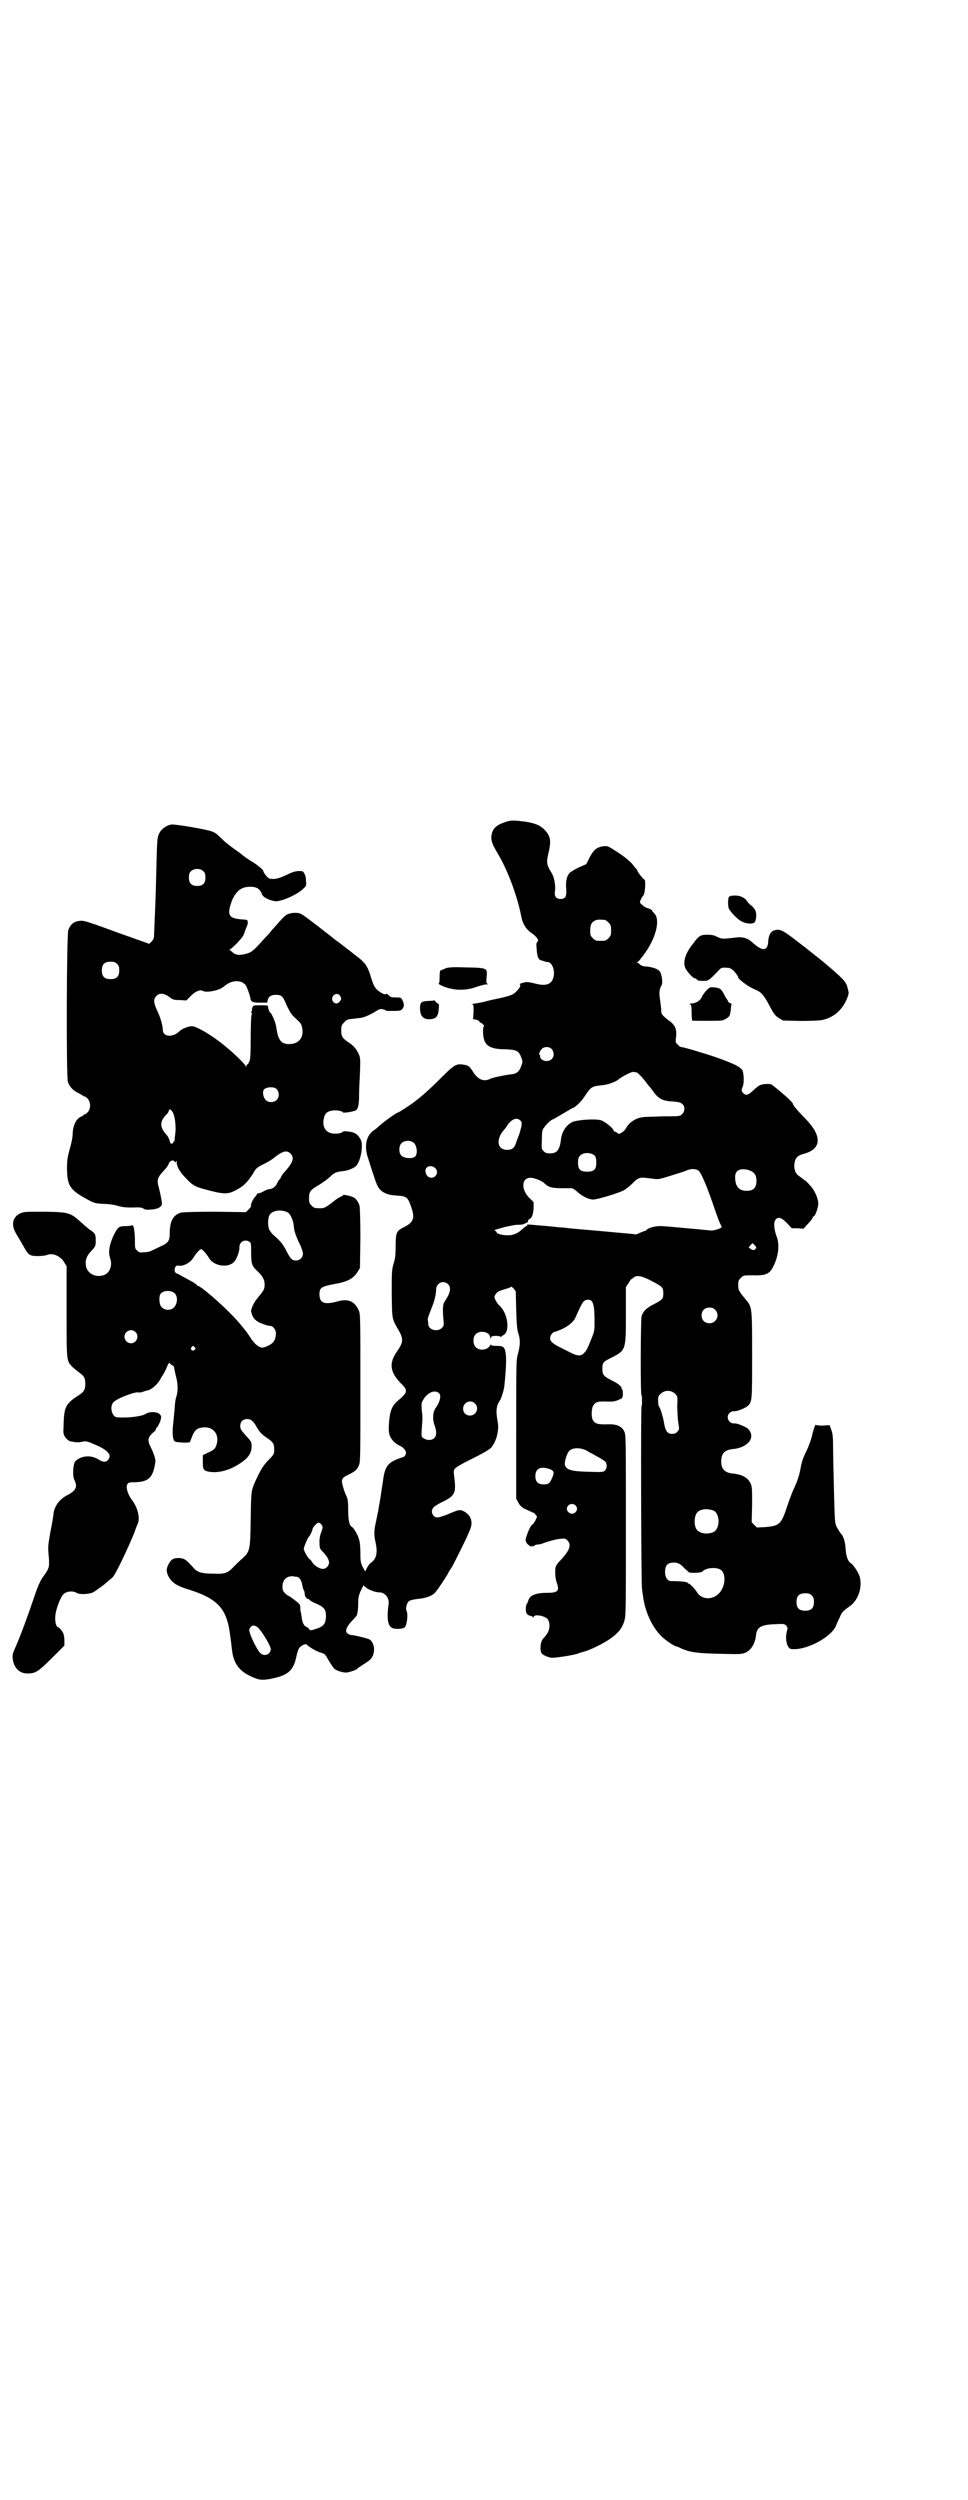 <?xml version="1.0" standalone="no"?>
<!DOCTYPE svg PUBLIC "-//W3C//DTD SVG 20010904//EN"
 "http://www.w3.org/TR/2001/REC-SVG-20010904/DTD/svg10.dtd">
<svg version="1.0" xmlns="http://www.w3.org/2000/svg"
 width="1112pt" height="2870pt" viewBox="0 0 1112 2870"
 preserveAspectRatio="xMidYMid meet">
<g transform="translate(0,2870) scale(0.5,-0.5)"
fill="#000000" stroke="none">
<path d="M1159 3852 c-20 -7 -28 -15 -30 -32 -1 -10 2 -18 13 -37 24 -39 47
-101 56 -149 3 -15 11 -28 23 -36 12 -8 18 -17 14 -20 -3 -2 -3 -6 -2 -17 1
-17 4 -25 11 -26 3 -1 7 -2 9 -3 2 0 5 -1 7 -1 9 -2 15 -19 12 -33 -4 -18 -17
-23 -43 -16 -8 2 -18 4 -21 3 -8 -1 -17 -5 -14 -5 3 0 1 -7 -3 -11 -10 -12
-13 -14 -44 -21 -10 -2 -24 -5 -31 -7 -6 -2 -18 -4 -25 -5 -6 -1 -10 -2 -7 -2
4 0 4 0 4 -17 l-1 -17 7 -1 c3 -1 7 -3 7 -4 1 -2 2 -3 3 -3 3 0 10 -8 8 -8 -3
-1 -3 -20 0 -30 4 -16 18 -23 48 -23 27 -1 32 -3 38 -20 3 -7 3 -9 0 -17 -5
-15 -11 -20 -28 -21 -14 -2 -38 -7 -44 -10 -14 -7 -28 -2 -39 16 -9 14 -11 15
-24 17 -15 2 -20 -1 -51 -32 -26 -26 -42 -40 -59 -53 -10 -8 -37 -25 -38 -25
-4 0 -37 -24 -47 -34 -2 -2 -6 -5 -9 -7 -18 -12 -23 -37 -13 -65 3 -9 8 -26
12 -37 9 -29 13 -35 26 -42 9 -4 15 -5 28 -6 22 -1 25 -4 32 -24 10 -28 7 -37
-17 -49 -16 -8 -18 -12 -18 -43 0 -20 -1 -29 -5 -41 -4 -15 -4 -19 -4 -70 1
-61 0 -54 18 -86 9 -17 8 -25 -6 -45 -19 -27 -16 -47 9 -73 17 -16 16 -21 -7
-40 -13 -11 -18 -23 -20 -48 -2 -24 -1 -32 9 -44 4 -4 10 -9 15 -11 11 -5 17
-14 14 -20 -1 -3 -4 -6 -5 -6 -37 -12 -43 -19 -48 -62 -1 -4 -3 -19 -5 -32 -2
-13 -5 -27 -5 -30 -1 -3 -3 -14 -5 -24 -5 -21 -5 -31 -1 -49 5 -23 2 -37 -11
-46 -3 -2 -7 -8 -9 -12 l-4 -8 -6 11 c-4 9 -5 12 -5 31 0 12 -1 26 -3 31 -2
10 -13 28 -16 29 -6 3 -9 14 -9 38 0 20 -1 27 -4 33 -2 4 -6 14 -8 22 -5 17
-3 20 14 28 14 7 19 11 23 22 3 6 3 27 3 176 0 166 0 170 -4 179 -10 21 -24
27 -49 20 -29 -8 -41 -4 -41 16 0 16 4 18 34 24 30 5 43 12 53 27 l6 10 1 67
c0 43 -1 71 -2 76 -3 9 -9 18 -16 20 -7 3 -22 6 -22 4 0 -1 -2 -2 -4 -3 -3 -1
-10 -5 -16 -10 -20 -16 -24 -17 -31 -17 -14 0 -15 0 -21 6 -5 5 -6 7 -6 17 0
15 3 19 22 30 8 5 20 13 26 19 11 10 13 11 28 13 13 1 27 7 32 12 11 11 17 48
11 60 -6 12 -13 17 -27 19 -8 1 -14 1 -14 0 -2 -4 -18 -6 -26 -4 -15 3 -22 17
-18 34 2 11 7 16 18 18 8 2 24 0 26 -4 0 -2 26 2 30 5 5 4 7 13 7 35 0 9 1 32
2 50 1 29 1 35 -2 42 -5 12 -12 21 -23 28 -15 10 -18 14 -18 28 0 11 1 13 7
19 5 6 8 7 20 8 8 1 16 2 18 2 8 1 25 9 34 15 8 5 10 6 16 5 4 -1 7 -2 7 -3 0
-1 8 -1 18 -1 15 0 17 1 20 4 5 6 5 11 1 20 -4 7 -4 7 -16 7 -10 0 -12 1 -16
5 -3 3 -5 4 -6 3 -2 -3 -12 2 -21 10 -6 6 -8 11 -13 26 -8 28 -14 36 -34 51
-4 3 -8 6 -9 7 -1 1 -9 7 -18 14 -9 7 -18 14 -20 15 -16 13 -74 58 -79 60 -8
5 -25 4 -34 -1 -3 -1 -10 -8 -17 -16 -7 -8 -15 -17 -17 -19 -2 -3 -9 -11 -16
-18 -23 -26 -30 -33 -41 -36 -16 -5 -26 -4 -33 2 -2 2 -6 5 -7 6 -2 0 -2 1 0
1 1 0 9 7 17 15 11 12 15 17 17 25 2 5 4 11 5 13 3 5 3 14 0 15 -1 0 -6 1 -10
1 -26 2 -32 7 -30 23 1 6 4 16 7 23 11 22 22 30 45 29 12 -1 18 -5 23 -17 2
-7 16 -14 30 -16 12 -2 49 14 63 27 9 8 9 8 8 20 0 12 -5 22 -10 22 -11 1 -20
-1 -35 -9 -13 -6 -20 -8 -28 -9 -11 0 -12 0 -19 8 -4 5 -6 9 -6 10 1 2 -14 15
-28 23 -7 4 -15 10 -19 13 -4 4 -13 10 -20 15 -7 5 -19 14 -25 20 -16 15 -16
16 -26 20 -13 5 -84 17 -93 16 -12 -2 -23 -10 -28 -20 -5 -11 -5 -12 -7 -90
-1 -53 -3 -95 -4 -117 0 -8 -1 -20 -1 -25 0 -8 -1 -11 -5 -16 l-6 -6 -73 26
c-57 21 -75 27 -82 27 -16 0 -25 -6 -31 -21 -4 -9 -5 -338 -1 -349 4 -11 11
-19 23 -25 6 -3 11 -6 12 -7 1 -1 2 -2 3 -1 1 0 4 -2 7 -5 8 -8 8 -24 0 -32
-3 -3 -6 -5 -7 -5 -1 1 -2 0 -2 -1 0 -1 -2 -2 -4 -3 -12 -4 -20 -19 -21 -39 0
-10 -3 -23 -7 -37 -5 -18 -6 -25 -6 -43 0 -41 7 -51 51 -74 11 -6 15 -7 32 -8
12 0 25 -2 32 -4 11 -4 25 -5 47 -4 7 0 11 -1 14 -3 3 -2 6 -3 17 -2 16 1 25
6 25 14 0 5 -4 25 -7 36 -5 18 -4 23 12 40 5 5 10 12 11 16 3 7 11 9 14 3 1
-2 1 -2 2 1 1 3 2 3 2 -2 0 -9 7 -22 22 -37 14 -15 20 -18 37 -23 47 -13 57
-14 76 -4 18 9 27 18 40 38 7 13 9 14 24 22 9 4 20 11 25 15 20 16 29 18 38 9
8 -9 6 -18 -10 -37 -11 -12 -11 -13 -13 -18 -1 -2 -2 -4 -3 -4 -1 0 -3 -4 -5
-8 -3 -8 -11 -14 -18 -14 -2 0 -8 -2 -13 -5 -5 -3 -11 -5 -13 -5 -2 0 -3 -1
-3 -2 0 -1 -2 -4 -5 -7 -5 -6 -10 -18 -8 -20 0 -1 -2 -4 -6 -8 l-6 -6 -71 1
c-47 0 -74 -1 -78 -2 -18 -5 -26 -20 -26 -47 0 -18 -3 -23 -24 -32 -8 -4 -17
-8 -19 -9 -1 -1 -8 -3 -15 -3 -11 -1 -12 -1 -17 4 -5 4 -5 6 -5 23 0 19 -3 37
-6 35 -1 -1 -8 -2 -15 -2 -9 0 -14 -1 -17 -4 -7 -6 -18 -31 -20 -44 -2 -13 -2
-15 2 -29 4 -14 -2 -30 -14 -35 -18 -7 -37 1 -42 18 -3 14 0 25 12 37 9 10 10
12 10 22 0 16 -1 18 -11 25 -4 2 -14 11 -22 18 -25 23 -28 24 -84 25 -47 0
-48 0 -57 -4 -18 -9 -21 -27 -8 -48 4 -7 12 -20 17 -29 7 -13 11 -17 16 -19 8
-3 31 -2 38 1 12 5 31 -3 39 -18 l5 -8 0 -105 c0 -116 0 -112 13 -126 4 -4 12
-10 17 -14 10 -7 13 -12 13 -25 0 -13 -3 -18 -13 -25 -33 -21 -36 -27 -37 -74
-1 -16 0 -18 5 -25 3 -4 7 -7 10 -8 15 -3 20 -3 28 -1 10 2 12 1 39 -11 22
-11 29 -21 20 -31 -5 -6 -12 -5 -23 2 -17 10 -39 8 -52 -5 -5 -5 -7 -34 -2
-43 8 -16 3 -25 -17 -35 -18 -10 -28 -24 -31 -41 0 -4 -3 -23 -7 -42 -6 -34
-6 -36 -4 -57 2 -23 1 -28 -10 -43 -10 -13 -15 -25 -26 -58 -10 -30 -30 -85
-41 -109 -7 -16 -7 -18 -5 -30 4 -19 17 -30 35 -29 16 0 23 4 54 35 l29 29 0
14 c-1 11 -2 15 -7 21 -3 4 -6 7 -7 7 -5 0 -8 13 -7 25 1 15 11 43 19 51 7 7
22 8 30 3 7 -5 34 -3 41 3 3 2 13 9 21 15 8 7 18 15 21 18 8 9 35 66 50 103 3
9 7 19 8 21 5 13 -1 36 -13 52 -10 13 -16 31 -11 38 2 3 4 4 18 4 31 1 41 11
46 47 1 5 -4 20 -10 32 -9 17 -8 24 6 36 3 2 5 5 5 6 0 2 1 4 3 5 1 1 4 7 7
13 3 11 3 12 0 16 -5 7 -24 8 -33 2 -9 -6 -42 -10 -66 -8 -12 1 -18 25 -8 35
9 9 51 25 58 22 2 0 5 0 8 1 2 1 8 3 13 4 9 2 23 15 28 25 2 3 5 9 8 13 2 4 6
11 8 17 4 9 5 9 8 5 2 -2 4 -3 5 -3 1 0 2 -2 3 -4 0 -2 2 -11 4 -20 5 -17 5
-33 2 -45 -3 -9 -4 -16 -5 -34 -1 -7 -2 -21 -3 -30 -3 -24 -1 -40 5 -42 6 -2
31 -3 33 -1 1 1 3 7 5 12 6 16 12 21 28 22 21 1 35 -16 29 -38 -3 -11 -6 -14
-20 -20 l-12 -6 0 -15 c0 -17 1 -19 10 -22 19 -5 45 0 67 13 26 15 35 27 35
44 0 10 0 11 -13 25 -11 12 -13 15 -13 22 0 10 6 16 16 16 9 0 14 -5 21 -17 7
-13 13 -19 27 -28 12 -9 14 -12 14 -25 0 -10 0 -11 -14 -25 -12 -13 -17 -21
-29 -47 -10 -23 -10 -22 -11 -88 -1 -72 -2 -74 -19 -90 -6 -5 -14 -13 -19 -18
-15 -16 -21 -18 -47 -17 -26 0 -38 3 -46 13 -18 20 -21 22 -34 23 -13 0 -18
-3 -24 -15 -5 -9 -5 -16 -1 -25 7 -15 18 -23 43 -31 69 -21 91 -43 99 -101 3
-20 3 -23 5 -39 3 -28 15 -47 40 -59 20 -10 27 -11 46 -8 42 8 55 18 62 52 2
10 5 18 7 20 5 6 15 10 17 7 3 -4 21 -15 31 -18 11 -3 11 -4 19 -18 5 -8 10
-16 12 -18 4 -5 19 -10 28 -10 7 0 27 7 27 10 0 0 7 5 15 10 16 10 20 15 22
28 2 11 -3 24 -10 28 -6 3 -35 10 -41 10 -3 0 -7 2 -10 4 -6 5 -2 15 11 29 6
6 11 12 11 13 0 0 1 3 1 5 1 2 2 12 2 21 0 14 1 19 6 30 l6 12 5 -4 c6 -6 23
-12 32 -12 12 0 22 -12 21 -25 -5 -36 -2 -53 9 -57 7 -3 24 -2 28 2 5 5 8 30
4 38 -3 5 1 20 7 23 2 1 10 3 18 4 17 1 35 7 41 15 5 5 30 43 30 45 0 0 3 6 7
11 8 14 40 78 44 91 6 16 0 31 -15 39 -10 5 -12 4 -38 -7 -10 -4 -20 -7 -23
-7 -11 0 -17 15 -9 23 1 2 12 9 23 14 26 13 29 20 25 53 -2 16 -2 18 1 22 2 3
19 13 40 23 20 10 38 20 42 24 13 13 21 42 16 63 -4 24 -3 35 7 49 3 7 8 22 9
33 4 41 5 65 2 77 -2 11 -6 13 -20 13 -9 0 -13 1 -13 3 0 1 -1 0 -2 -2 -6 -11
-24 -13 -33 -4 -7 7 -7 23 0 30 10 10 33 5 33 -7 0 -4 1 -4 2 -1 1 3 3 4 12 4
5 0 10 -1 10 -2 0 -1 1 -1 2 0 0 1 3 3 5 4 15 8 10 48 -8 66 -7 6 -13 17 -13
22 0 1 2 5 4 7 3 5 6 6 26 12 4 1 8 3 8 4 0 1 2 -1 6 -4 l5 -7 1 -43 c1 -33 2
-45 5 -54 5 -14 4 -28 -1 -46 -4 -15 -4 -18 -4 -174 l0 -159 5 -9 c3 -6 7 -10
14 -14 6 -2 12 -6 16 -7 3 -2 5 -3 5 -2 0 1 2 -1 4 -4 l4 -5 -4 -9 c-3 -5 -6
-9 -6 -9 -3 0 -8 -9 -13 -23 -4 -11 -4 -13 -2 -18 3 -6 13 -12 13 -9 0 2 1 2
1 1 1 -2 2 -2 4 0 2 2 6 3 9 3 7 1 8 1 12 3 11 4 29 9 39 10 10 1 12 1 16 -3
11 -10 6 -24 -16 -47 -8 -8 -11 -14 -11 -18 -1 -11 0 -24 3 -32 7 -20 3 -24
-23 -24 -25 0 -39 -6 -42 -17 -1 -4 -3 -8 -4 -9 -1 -1 -2 -6 -2 -11 0 -10 3
-14 11 -16 2 0 5 -1 5 -3 2 -1 2 -1 2 0 0 8 24 4 32 -4 6 -8 6 -23 -1 -34 -3
-4 -6 -8 -7 -9 -7 -5 -10 -21 -7 -33 1 -5 10 -10 23 -13 7 -1 54 6 63 10 2 1
9 3 16 5 17 5 51 23 63 33 14 11 21 20 26 35 4 13 4 15 4 221 0 206 0 208 -4
216 -5 11 -17 16 -33 16 -28 -1 -34 1 -39 10 -4 7 -3 27 1 33 6 9 9 10 38 9 7
0 14 1 20 4 10 4 10 5 10 14 0 6 -1 10 -1 10 -1 0 -2 1 -2 3 0 4 -7 10 -23 18
-18 9 -21 13 -21 25 0 16 1 17 21 27 33 17 33 17 33 99 l0 63 6 9 c3 5 6 9 6
9 1 0 4 2 6 4 7 6 19 4 43 -9 23 -12 25 -14 25 -27 0 -13 -2 -15 -21 -25 -18
-9 -25 -16 -29 -28 -2 -8 -3 -182 0 -182 1 0 1 -5 1 -12 0 -7 0 -12 -1 -12 -2
0 -1 -407 1 -419 0 -4 2 -14 3 -22 5 -34 22 -69 42 -88 9 -9 30 -23 34 -23 1
0 6 -2 12 -5 20 -9 40 -11 90 -12 40 -1 47 -1 55 2 14 5 24 21 26 41 2 18 11
24 44 25 19 1 21 1 25 -3 4 -4 4 -5 2 -13 -5 -17 0 -40 10 -41 33 -4 90 26
102 52 2 5 6 14 9 20 5 12 7 15 23 26 20 14 30 44 23 69 -3 9 -14 26 -20 30
-6 3 -11 15 -12 31 -1 18 -5 31 -11 37 -2 2 -6 9 -9 14 -5 10 -5 11 -7 85 -1
41 -2 87 -2 102 0 21 -1 29 -4 37 l-4 11 -16 -1 c-10 0 -16 1 -16 2 0 3 -6
-13 -9 -28 -2 -7 -7 -22 -13 -34 -7 -14 -10 -24 -12 -34 -2 -15 -8 -35 -18
-55 -3 -7 -9 -23 -13 -35 -14 -43 -18 -46 -50 -49 l-20 -1 -6 6 -6 6 1 41 c0
37 0 41 -4 49 -6 13 -20 20 -41 22 -18 2 -26 10 -26 28 0 18 8 26 26 28 36 3
55 28 35 47 -6 5 -25 13 -32 12 -12 0 -19 15 -10 24 2 2 6 4 10 4 7 -1 26 7
32 12 10 10 10 11 10 117 0 111 0 110 -15 128 -15 18 -17 21 -17 33 0 9 1 11
6 16 6 6 6 6 27 6 34 -1 41 3 52 30 8 20 10 43 3 60 -6 17 -7 32 -2 38 6 7 13
5 26 -8 l11 -12 14 0 13 -1 10 11 c6 6 11 13 11 14 1 2 2 4 3 4 3 0 10 20 10
28 0 11 -6 26 -15 38 -9 10 -14 16 -16 16 0 0 -3 2 -5 4 -3 2 -8 6 -11 8 -7 6
-10 19 -7 30 2 11 7 15 21 19 41 11 42 41 4 80 -15 15 -29 31 -29 34 0 4 -20
22 -49 45 -4 2 -18 2 -26 -1 -3 -1 -11 -7 -16 -12 -11 -11 -17 -13 -23 -7 -5
5 -5 7 -1 17 3 10 2 30 -2 37 -2 2 -6 6 -10 8 -11 7 -57 24 -86 32 -15 5 -31
9 -34 10 -4 1 -8 2 -10 2 -1 0 -5 2 -8 6 -5 4 -5 6 -4 15 2 15 0 24 -7 32 -4
4 -7 7 -8 7 -1 0 -5 4 -10 8 -9 8 -9 9 -9 21 -1 6 -2 17 -3 23 -2 12 -1 22 4
30 3 5 1 22 -3 30 -4 7 -15 11 -31 13 -9 0 -13 2 -16 5 -2 2 -5 4 -6 4 -2 0
-2 1 0 1 4 2 5 4 15 17 28 37 39 81 24 95 -3 3 -5 6 -5 7 0 1 -3 2 -7 4 -5 1
-11 4 -15 8 -6 5 -7 6 -4 12 1 3 4 8 6 10 4 4 6 33 3 36 -4 2 -17 19 -17 22 0
1 -1 2 -1 2 -1 1 -4 4 -7 8 -5 8 -21 21 -35 30 -26 17 -25 16 -35 15 -15 -2
-22 -8 -31 -25 l-8 -16 -16 -7 c-9 -4 -18 -10 -21 -12 -8 -7 -11 -22 -9 -39 1
-16 -2 -22 -13 -22 -10 0 -15 6 -13 18 2 14 -2 34 -9 44 -10 16 -11 23 -6 43
7 29 5 40 -10 55 -10 10 -24 15 -47 18 -25 3 -30 3 -44 -2z m-691 -113 c3 -3
4 -7 4 -14 0 -13 -6 -19 -19 -19 -13 0 -19 6 -19 19 0 7 1 11 4 14 7 8 23 8
30 0z m922 -111 c1 0 5 -3 8 -6 5 -5 6 -7 6 -18 0 -11 -1 -13 -6 -18 -6 -6 -7
-6 -18 -6 -11 0 -12 0 -18 6 -5 5 -6 7 -6 17 0 14 3 20 12 24 5 2 8 2 22 1z
m-1121 -101 c4 -4 5 -7 5 -15 0 -14 -6 -20 -20 -20 -14 0 -20 6 -20 20 0 14 6
20 20 20 8 0 11 -1 15 -5z m287 -42 c3 -2 6 -4 8 -6 3 -4 9 -21 11 -29 1 -10
4 -12 22 -12 l17 0 1 6 c2 8 8 12 19 12 13 0 16 -3 25 -25 6 -12 10 -20 17
-26 15 -14 16 -15 18 -24 5 -21 -6 -37 -27 -38 -19 -1 -27 7 -31 31 -1 6 -2
13 -3 15 -1 6 -9 24 -11 25 -3 2 -6 10 -6 14 0 4 -1 4 -17 4 -17 0 -17 0 -19
-5 -1 -3 -2 -6 -1 -7 1 -1 0 -2 -1 -2 -2 0 -2 -1 0 -3 1 -1 1 -3 0 -5 -1 -2
-2 -25 -2 -52 0 -40 -1 -50 -3 -55 -2 -4 -4 -7 -5 -7 -1 0 -2 -2 -2 -3 0 -3
-1 -3 -2 0 -1 4 -30 32 -43 42 -29 25 -69 49 -80 49 -8 0 -23 -6 -28 -11 -16
-16 -39 -14 -39 3 0 10 -6 30 -13 44 -8 17 -9 26 -2 33 7 8 18 7 30 -2 8 -6
10 -7 24 -7 l15 -1 10 10 c9 10 22 16 28 12 8 -5 37 1 47 9 15 13 29 16 43 11z
m225 -31 c4 -6 4 -8 -1 -14 -8 -10 -22 2 -15 13 4 6 12 7 16 1z m486 -122 c6
-6 7 -17 1 -23 -8 -9 -26 -5 -27 5 0 2 0 4 -1 4 -3 0 0 9 5 14 5 5 16 6 22 0z
m195 -54 c3 0 14 -12 21 -21 2 -3 5 -7 6 -8 1 -1 7 -8 12 -15 12 -17 22 -22
46 -23 12 -1 17 -2 21 -6 6 -5 6 -17 -1 -23 -5 -5 -6 -5 -45 -5 -21 -1 -42 -1
-46 -2 -16 -2 -32 -13 -38 -26 -2 -3 -6 -7 -9 -9 -7 -4 -7 -4 -11 -1 -2 2 -4
3 -6 3 -1 0 -2 1 -2 2 0 5 -20 21 -29 24 -14 4 -54 1 -66 -4 -14 -7 -24 -22
-26 -39 -3 -25 -9 -33 -25 -33 -8 0 -11 1 -15 5 -5 5 -5 6 -4 27 0 18 1 23 5
27 4 7 17 19 20 19 1 0 11 6 23 13 12 7 22 13 22 13 5 0 21 15 29 28 15 22 15
22 44 25 9 1 28 8 32 12 8 7 30 18 34 18 3 0 6 -1 8 -1z m-827 -38 c7 -6 7
-19 1 -25 -7 -7 -20 -7 -26 0 -6 7 -8 21 -2 25 7 5 22 5 27 0z m-233 -71 c1
-8 2 -20 1 -29 -1 -8 -2 -17 -2 -18 0 -2 -1 -3 -1 -3 -1 1 -2 0 -2 -2 0 -2 -1
-3 -2 -2 -1 1 -2 0 -2 -1 -1 -2 -2 1 -4 6 -1 5 -4 11 -7 14 -16 18 -17 30 -1
47 3 2 5 6 6 9 l2 4 5 -5 c3 -3 5 -9 7 -20z m793 -1 c4 -4 4 -5 3 -14 -3 -11
-3 -12 -5 -18 -1 -3 -4 -10 -6 -16 -5 -16 -10 -20 -22 -20 -23 0 -26 25 -7 46
2 2 5 6 8 11 10 14 21 18 29 11z m-244 -52 c7 -7 9 -25 3 -31 -6 -6 -25 -5
-32 2 -6 6 -6 21 0 28 7 7 21 8 29 1z m416 -30 c2 -3 3 -8 3 -15 0 -16 -5 -21
-21 -21 -16 0 -21 5 -21 21 0 7 1 12 4 15 7 9 27 9 35 0z m-366 -29 c7 -8 1
-21 -10 -21 -6 0 -11 4 -13 12 -4 14 13 20 23 9z m603 -4 c6 -3 20 -36 35 -80
6 -18 13 -37 15 -41 2 -4 4 -8 4 -9 0 -3 -18 -9 -26 -8 -5 1 -14 1 -20 2 -11
1 -64 6 -90 8 -13 1 -30 -3 -36 -8 -1 -2 -3 -3 -4 -3 -1 0 -6 -2 -11 -4 -6 -3
-11 -5 -12 -4 -3 1 -8 1 -83 8 -36 3 -70 6 -76 7 -6 1 -16 1 -22 2 -18 2 -32
3 -44 4 -19 2 -24 2 -23 1 1 -1 0 -3 -2 -3 -2 -1 -6 -4 -9 -7 -9 -9 -22 -15
-35 -14 -12 0 -25 4 -24 7 0 0 -1 2 -3 3 -3 2 -6 1 22 9 10 2 23 5 28 5 12 0
14 1 18 3 2 1 4 2 5 2 1 0 2 2 2 3 0 2 1 4 3 5 6 2 9 11 10 25 l0 14 -8 8
c-21 19 -21 48 1 48 8 0 26 -7 31 -12 10 -10 18 -12 41 -12 10 0 20 0 22 0 2
0 8 -3 13 -8 12 -11 27 -18 37 -18 9 0 56 14 70 21 5 3 14 10 19 15 16 16 17
16 46 12 15 -2 15 -2 44 7 16 5 32 10 36 12 9 4 19 4 26 0z m115 1 c13 -4 19
-11 19 -25 0 -16 -7 -23 -22 -23 -18 0 -26 9 -27 29 -1 17 9 24 30 19z m-1059
-97 c7 -3 14 -19 15 -32 1 -12 4 -21 14 -42 4 -8 7 -18 7 -21 0 -9 -7 -16 -16
-16 -9 0 -13 4 -23 24 -7 13 -11 19 -28 34 -4 3 -8 9 -10 12 -4 8 -4 26 0 34
6 11 26 14 41 7z m-87 -68 c4 -2 4 -5 4 -25 0 -25 2 -31 13 -41 13 -12 18 -21
18 -32 0 -11 -2 -14 -17 -32 -7 -8 -15 -25 -14 -30 3 -15 10 -23 28 -29 11 -4
12 -4 16 -4 6 0 13 -9 13 -17 0 -13 -5 -23 -17 -28 -5 -3 -12 -5 -14 -5 -8 0
-19 9 -27 22 -10 15 -9 14 -25 33 -23 28 -79 78 -94 86 -3 1 -5 2 -5 3 0 1 -4
3 -8 6 -5 3 -15 8 -22 12 -7 4 -14 8 -15 8 -5 1 -7 7 -5 13 2 5 3 6 10 5 11
-1 26 8 32 18 6 10 15 20 18 20 3 0 12 -10 18 -20 11 -19 44 -24 58 -9 6 7 13
25 12 34 0 12 13 19 23 12z m1163 -16 c-3 -4 -6 -4 -12 0 l-4 3 4 5 5 5 5 -5
c4 -4 4 -5 2 -8z m-707 -81 c7 -6 6 -16 0 -28 -3 -5 -7 -12 -9 -15 -3 -6 -3
-21 -1 -40 1 -12 1 -13 -4 -18 -10 -10 -31 -4 -31 9 0 3 -1 7 -1 9 -1 4 1 8 9
29 6 14 10 31 10 41 0 15 16 23 27 13z m-627 -22 c9 -10 4 -32 -9 -36 -9 -3
-19 0 -24 8 -3 6 -4 20 -1 26 5 10 26 11 34 2z m957 -17 c5 -5 7 -18 7 -45 0
-22 0 -24 -7 -41 -9 -23 -12 -29 -18 -34 -5 -7 -16 -6 -29 1 -6 3 -18 9 -26
13 -17 9 -22 13 -22 21 0 6 6 14 10 14 1 0 9 3 16 6 17 8 28 17 33 29 15 34
18 39 28 39 3 0 7 -1 8 -3z m284 -20 c12 -12 3 -31 -13 -31 -11 0 -18 7 -18
18 0 11 7 18 18 18 6 0 9 -1 13 -5z m-1332 -51 c10 -9 3 -26 -10 -26 -8 0 -15
7 -15 15 0 13 16 20 25 11z m136 -35 c3 -3 3 -3 0 -6 -4 -5 -11 1 -7 6 4 4 4
4 7 0z m1104 -107 c6 -6 6 -6 5 -26 0 -12 1 -29 2 -38 3 -18 3 -18 -2 -23 -3
-4 -7 -5 -12 -5 -10 0 -15 6 -18 23 -2 14 -9 37 -12 40 -1 1 -2 7 -2 13 0 10
1 12 6 16 9 9 24 9 33 0z m-542 1 c5 -5 2 -19 -7 -32 -8 -10 -9 -28 -3 -43 7
-20 2 -32 -14 -32 -4 0 -9 2 -12 4 -5 3 -5 4 -4 21 2 25 2 26 0 44 -1 16 -1
16 5 26 10 15 26 21 35 12z m82 -23 c11 -10 3 -28 -11 -28 -9 0 -16 6 -16 16
0 14 17 22 27 12z m258 -109 c4 -3 15 -8 23 -13 8 -4 17 -10 19 -12 4 -6 4
-15 -1 -20 -4 -4 -6 -4 -39 -3 -38 1 -49 4 -53 15 -2 6 4 27 10 33 8 8 26 8
41 0z m-80 -45 c4 -3 4 -8 -1 -18 -5 -12 -8 -14 -19 -14 -13 0 -19 6 -19 19 0
11 5 18 14 19 7 1 20 -2 25 -6z m53 -80 c5 -5 5 -11 0 -16 -10 -10 -27 5 -16
16 4 4 12 4 16 0z m317 -12 c16 -7 16 -43 -1 -50 -15 -6 -34 -2 -39 9 -4 8 -4
24 0 32 5 12 23 15 40 9z m-900 -33 c3 -5 3 -5 -1 -17 -3 -7 -4 -16 -4 -19 0
-16 0 -18 7 -25 9 -9 15 -19 15 -25 0 -8 -7 -15 -14 -15 -8 0 -21 8 -25 16 -2
3 -5 6 -5 6 -3 0 -14 19 -14 24 0 4 9 26 12 28 2 2 8 14 8 17 0 4 10 15 14 15
2 0 5 -2 7 -5z m832 -98 c4 -4 10 -9 12 -11 5 -2 29 -1 31 2 7 9 34 11 43 3 9
-7 10 -28 2 -43 -12 -25 -45 -29 -58 -7 -4 7 -19 22 -19 19 0 0 -1 0 -2 2 -1
2 -14 4 -38 4 -8 0 -14 8 -14 21 0 13 4 19 14 21 12 2 20 -1 29 -11z m-891
-21 c8 0 13 -8 15 -22 1 -4 2 -8 3 -9 1 -1 2 -5 2 -8 0 -6 6 -14 9 -12 0 1 1
1 1 -1 0 -1 7 -6 17 -10 18 -8 22 -13 22 -30 -1 -15 -5 -21 -18 -26 -17 -6
-19 -6 -21 -2 -1 2 -4 4 -6 5 -6 2 -10 11 -11 23 -1 6 -2 11 -2 12 -1 1 -1 5
-1 9 0 3 -1 7 -2 8 -2 3 -23 19 -25 19 -1 0 -5 3 -8 6 -5 5 -6 8 -6 16 0 15
10 24 24 23 2 0 5 -1 7 -1z m1185 -43 c4 -4 5 -7 5 -15 0 -14 -6 -20 -20 -20
-14 0 -20 6 -20 20 0 14 6 20 20 20 8 0 11 -1 15 -5z m-1272 -74 c10 -10 29
-42 29 -49 0 -12 -14 -18 -23 -10 -6 4 -19 30 -24 44 -3 9 -3 11 0 15 4 7 11
6 18 0z"/>
<path d="M1675 3681 c-3 -3 -3 -23 0 -28 5 -9 22 -26 30 -29 10 -5 24 -6 28
-2 4 3 6 18 3 26 -1 4 -6 10 -10 13 -4 3 -9 8 -11 12 -2 3 -7 6 -11 8 -7 4
-26 4 -29 0z"/>
<path d="M1779 3604 c-8 -2 -13 -11 -14 -25 -1 -23 -13 -24 -36 -3 -12 11 -23
14 -43 11 -26 -3 -27 -3 -38 2 -7 4 -14 5 -22 5 -17 0 -20 -2 -34 -21 -17 -21
-23 -40 -18 -54 2 -7 18 -25 22 -25 1 0 4 -1 5 -3 3 -3 6 -3 14 -3 13 0 13 0
38 26 4 4 6 5 19 4 5 0 8 -2 14 -7 9 -11 10 -13 10 -15 0 -3 15 -15 27 -22 7
-4 12 -6 12 -6 0 0 3 -1 6 -3 9 -4 16 -13 28 -36 9 -17 12 -21 20 -26 l10 -6
40 -1 c23 0 44 1 49 2 26 5 46 22 57 47 5 13 6 14 3 24 -3 15 -7 20 -38 47
-28 24 -29 24 -44 36 -5 4 -9 7 -10 8 -1 1 -10 8 -22 17 -36 28 -42 31 -55 27z"/>
<path d="M1024 3517 c-4 -2 -9 -4 -10 -4 -3 -1 -4 -4 -4 -16 0 -11 -1 -15 -2
-15 -2 0 0 -1 3 -3 25 -13 56 -15 83 -5 9 3 20 6 24 6 4 0 5 1 3 1 -4 1 -4 2
-3 16 2 21 2 21 -50 22 -29 1 -38 0 -44 -2z"/>
<path d="M1623 3466 c-4 -4 -9 -11 -11 -16 -4 -8 -14 -14 -25 -14 -3 0 -3 -1
-1 -2 2 -1 3 -5 3 -18 0 -10 1 -18 1 -19 2 -1 60 -1 68 0 6 1 16 7 18 11 1 1
2 8 3 13 0 6 1 12 2 13 0 1 -1 2 -3 3 -2 0 -5 2 -5 4 -1 2 -2 4 -3 5 -1 1 -3
5 -6 10 -6 13 -10 16 -22 17 -11 1 -11 1 -19 -7z"/>
<path d="M998 3443 c-1 0 -7 -1 -14 -1 -17 -1 -19 -3 -19 -19 1 -16 7 -23 21
-23 15 0 21 6 22 23 1 9 0 13 -1 13 -2 0 -4 2 -6 4 -1 2 -3 4 -3 3z"/>
</g>
</svg>
